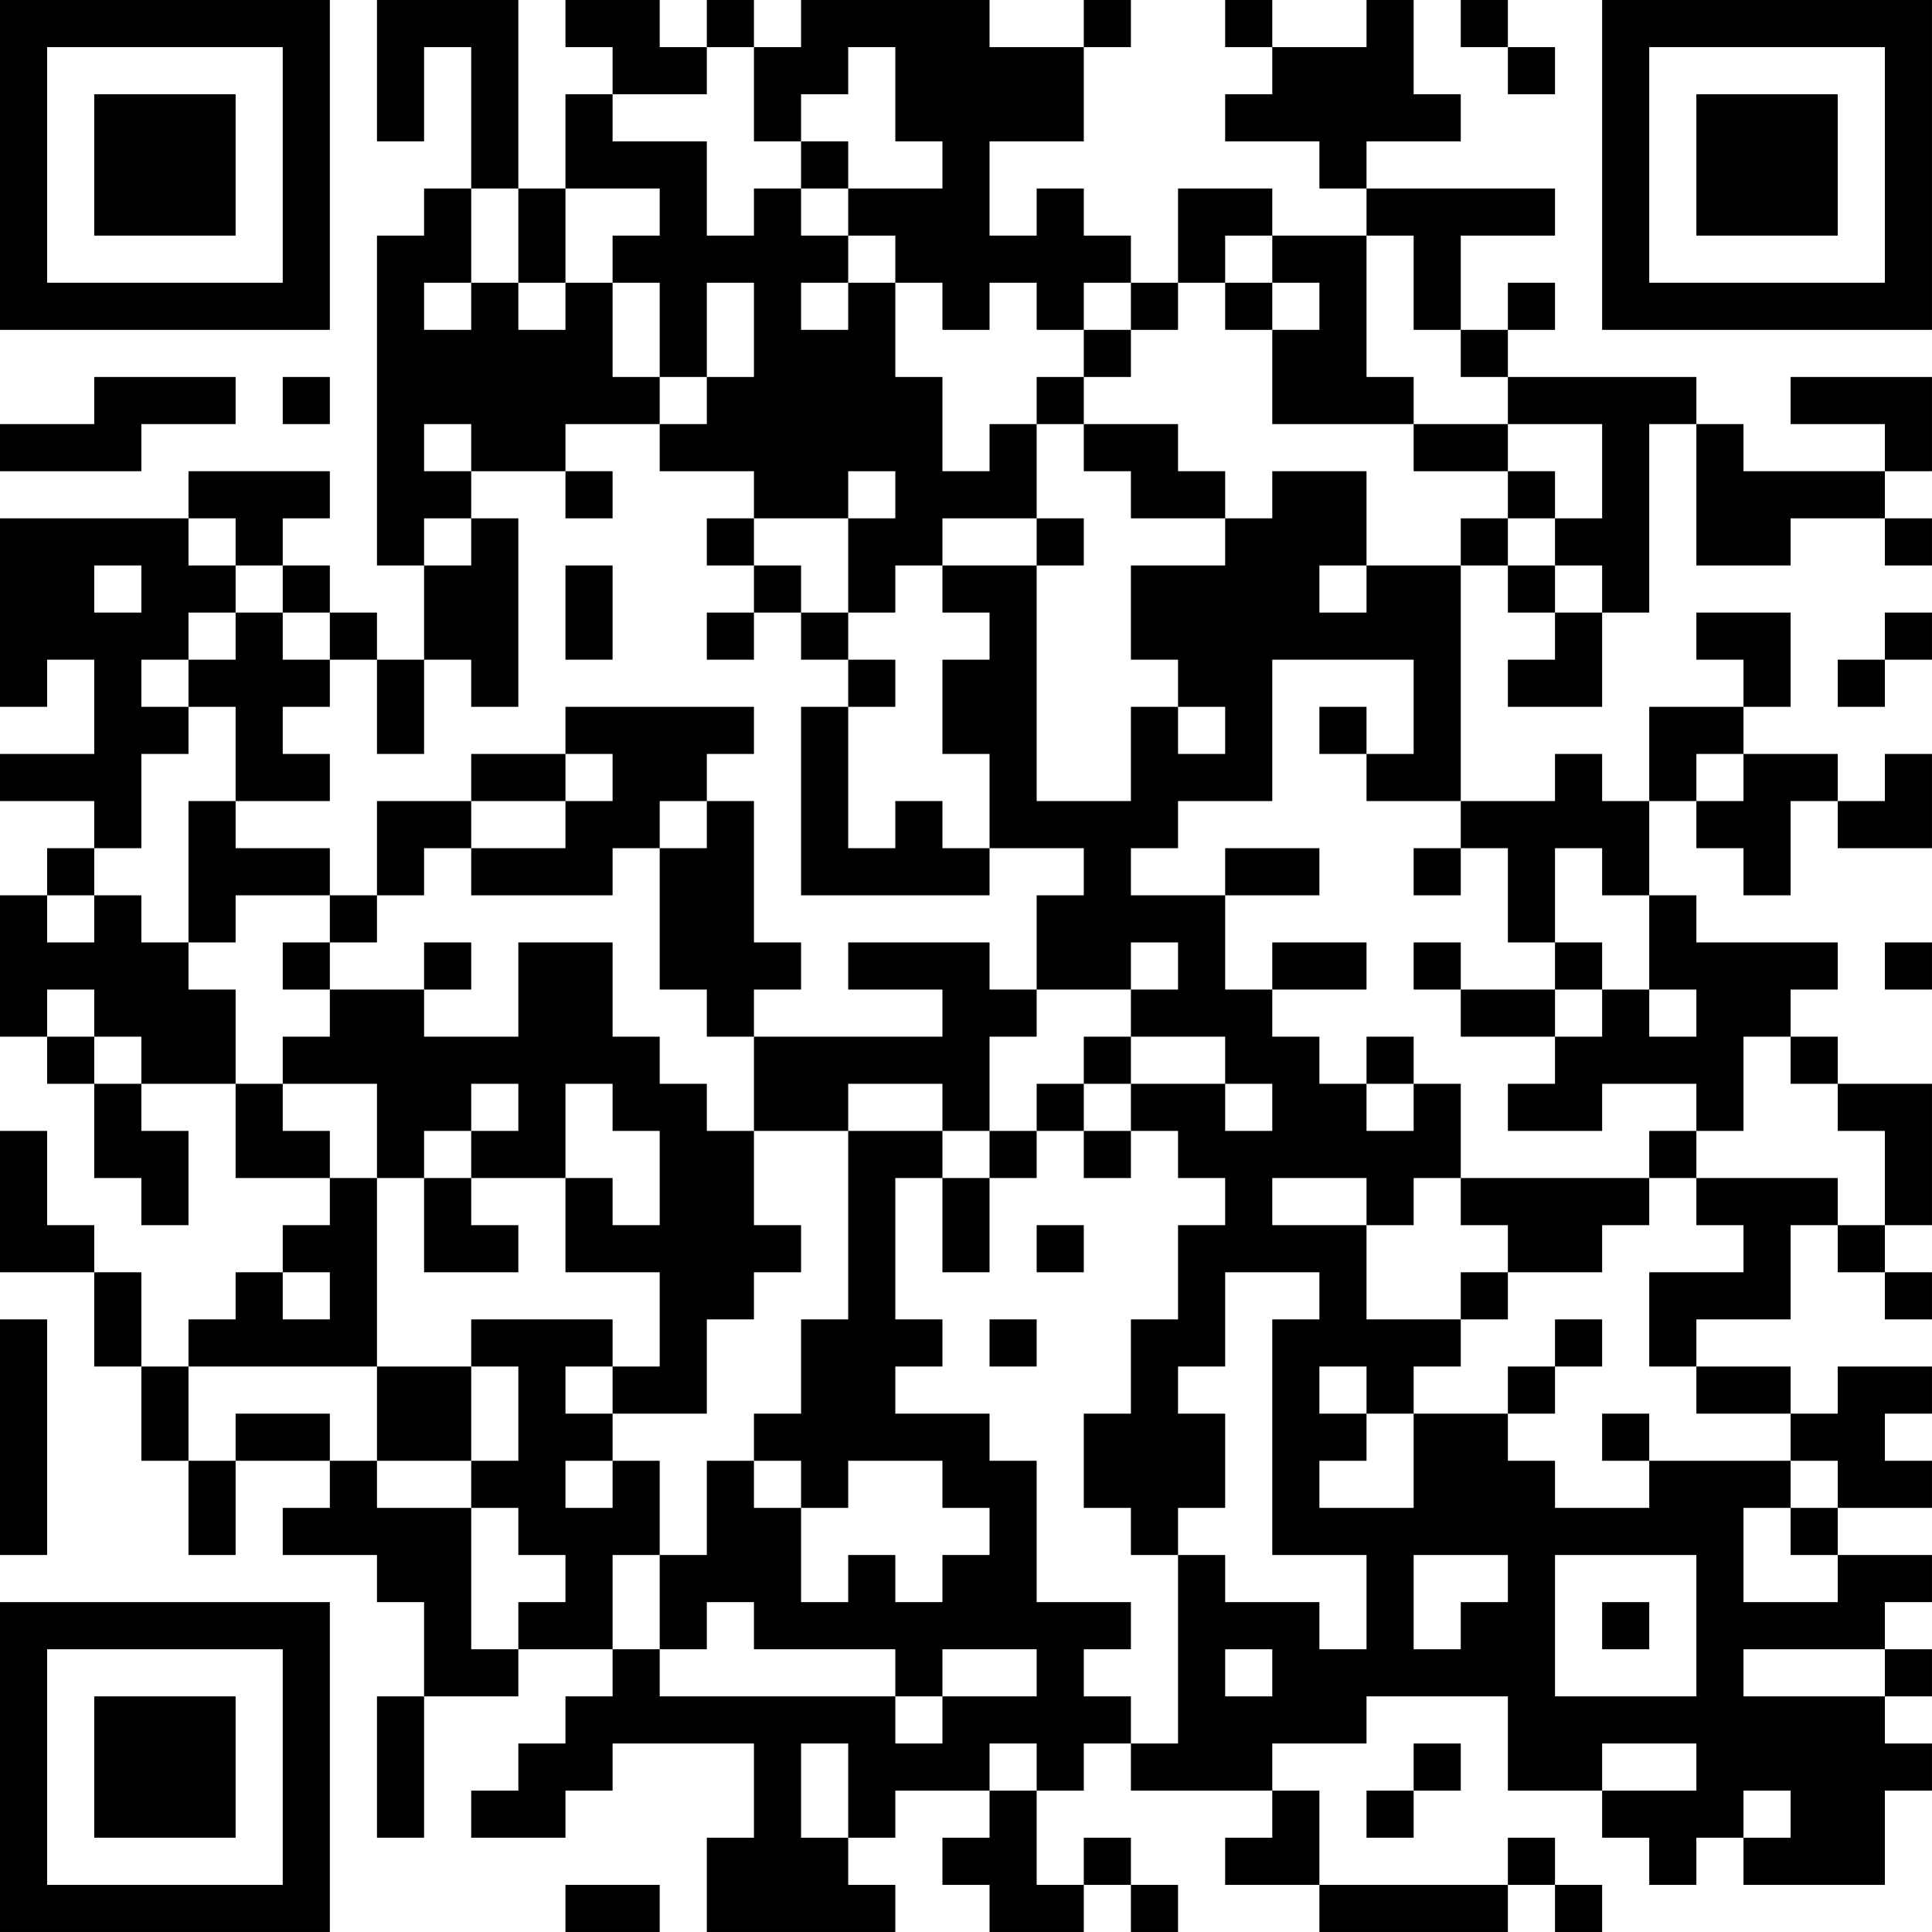 <?xml version="1.0" encoding="UTF-8"?>
<svg xmlns="http://www.w3.org/2000/svg" version="1.1" width="200" height="200" viewBox="0 0 200 200"><rect x="0" y="0" width="200" height="200" fill="#ffffff"/><g transform="scale(4.878)"><g transform="translate(0,0)"><path fill-rule="evenodd" d="M8 0L8 3L9 3L9 1L10 1L10 4L9 4L9 5L8 5L8 12L9 12L9 14L8 14L8 13L7 13L7 12L6 12L6 11L7 11L7 10L4 10L4 11L0 11L0 15L1 15L1 14L2 14L2 16L0 16L0 17L2 17L2 18L1 18L1 19L0 19L0 22L1 22L1 23L2 23L2 25L3 25L3 26L4 26L4 24L3 24L3 23L5 23L5 25L7 25L7 26L6 26L6 27L5 27L5 28L4 28L4 29L3 29L3 27L2 27L2 26L1 26L1 24L0 24L0 27L2 27L2 29L3 29L3 31L4 31L4 33L5 33L5 31L7 31L7 32L6 32L6 33L8 33L8 34L9 34L9 36L8 36L8 39L9 39L9 36L11 36L11 35L13 35L13 36L12 36L12 37L11 37L11 38L10 38L10 39L12 39L12 38L13 38L13 37L16 37L16 39L15 39L15 41L19 41L19 40L18 40L18 39L19 39L19 38L21 38L21 39L20 39L20 40L21 40L21 41L23 41L23 40L24 40L24 41L25 41L25 40L24 40L24 39L23 39L23 40L22 40L22 38L23 38L23 37L24 37L24 38L27 38L27 39L26 39L26 40L28 40L28 41L32 41L32 40L33 40L33 41L34 41L34 40L33 40L33 39L32 39L32 40L28 40L28 38L27 38L27 37L29 37L29 36L32 36L32 38L34 38L34 39L35 39L35 40L36 40L36 39L37 39L37 40L40 40L40 38L41 38L41 37L40 37L40 36L41 36L41 35L40 35L40 34L41 34L41 33L39 33L39 32L41 32L41 31L40 31L40 30L41 30L41 29L39 29L39 30L38 30L38 29L36 29L36 28L38 28L38 26L39 26L39 27L40 27L40 28L41 28L41 27L40 27L40 26L41 26L41 23L39 23L39 22L38 22L38 21L39 21L39 20L36 20L36 19L35 19L35 17L36 17L36 18L37 18L37 19L38 19L38 17L39 17L39 18L41 18L41 16L40 16L40 17L39 17L39 16L37 16L37 15L38 15L38 13L36 13L36 14L37 14L37 15L35 15L35 17L34 17L34 16L33 16L33 17L31 17L31 12L32 12L32 13L33 13L33 14L32 14L32 15L34 15L34 13L35 13L35 9L36 9L36 12L38 12L38 11L40 11L40 12L41 12L41 11L40 11L40 10L41 10L41 8L38 8L38 9L40 9L40 10L37 10L37 9L36 9L36 8L32 8L32 7L33 7L33 6L32 6L32 7L31 7L31 5L33 5L33 4L29 4L29 3L31 3L31 2L30 2L30 0L29 0L29 1L27 1L27 0L26 0L26 1L27 1L27 2L26 2L26 3L28 3L28 4L29 4L29 5L27 5L27 4L25 4L25 6L24 6L24 5L23 5L23 4L22 4L22 5L21 5L21 3L23 3L23 1L24 1L24 0L23 0L23 1L21 1L21 0L17 0L17 1L16 1L16 0L15 0L15 1L14 1L14 0L12 0L12 1L13 1L13 2L12 2L12 4L11 4L11 0ZM31 0L31 1L32 1L32 2L33 2L33 1L32 1L32 0ZM15 1L15 2L13 2L13 3L15 3L15 5L16 5L16 4L17 4L17 5L18 5L18 6L17 6L17 7L18 7L18 6L19 6L19 8L20 8L20 10L21 10L21 9L22 9L22 11L20 11L20 12L19 12L19 13L18 13L18 11L19 11L19 10L18 10L18 11L16 11L16 10L14 10L14 9L15 9L15 8L16 8L16 6L15 6L15 8L14 8L14 6L13 6L13 5L14 5L14 4L12 4L12 6L11 6L11 4L10 4L10 6L9 6L9 7L10 7L10 6L11 6L11 7L12 7L12 6L13 6L13 8L14 8L14 9L12 9L12 10L10 10L10 9L9 9L9 10L10 10L10 11L9 11L9 12L10 12L10 11L11 11L11 15L10 15L10 14L9 14L9 16L8 16L8 14L7 14L7 13L6 13L6 12L5 12L5 11L4 11L4 12L5 12L5 13L4 13L4 14L3 14L3 15L4 15L4 16L3 16L3 18L2 18L2 19L1 19L1 20L2 20L2 19L3 19L3 20L4 20L4 21L5 21L5 23L6 23L6 24L7 24L7 25L8 25L8 29L4 29L4 31L5 31L5 30L7 30L7 31L8 31L8 32L10 32L10 35L11 35L11 34L12 34L12 33L11 33L11 32L10 32L10 31L11 31L11 29L10 29L10 28L13 28L13 29L12 29L12 30L13 30L13 31L12 31L12 32L13 32L13 31L14 31L14 33L13 33L13 35L14 35L14 36L19 36L19 37L20 37L20 36L22 36L22 35L20 35L20 36L19 36L19 35L16 35L16 34L15 34L15 35L14 35L14 33L15 33L15 31L16 31L16 32L17 32L17 34L18 34L18 33L19 33L19 34L20 34L20 33L21 33L21 32L20 32L20 31L18 31L18 32L17 32L17 31L16 31L16 30L17 30L17 28L18 28L18 24L20 24L20 25L19 25L19 28L20 28L20 29L19 29L19 30L21 30L21 31L22 31L22 34L24 34L24 35L23 35L23 36L24 36L24 37L25 37L25 33L26 33L26 34L28 34L28 35L29 35L29 33L27 33L27 28L28 28L28 27L26 27L26 29L25 29L25 30L26 30L26 32L25 32L25 33L24 33L24 32L23 32L23 30L24 30L24 28L25 28L25 26L26 26L26 25L25 25L25 24L24 24L24 23L26 23L26 24L27 24L27 23L26 23L26 22L24 22L24 21L25 21L25 20L24 20L24 21L22 21L22 19L23 19L23 18L21 18L21 16L20 16L20 14L21 14L21 13L20 13L20 12L22 12L22 17L24 17L24 15L25 15L25 16L26 16L26 15L25 15L25 14L24 14L24 12L26 12L26 11L27 11L27 10L29 10L29 12L28 12L28 13L29 13L29 12L31 12L31 11L32 11L32 12L33 12L33 13L34 13L34 12L33 12L33 11L34 11L34 9L32 9L32 8L31 8L31 7L30 7L30 5L29 5L29 8L30 8L30 9L27 9L27 7L28 7L28 6L27 6L27 5L26 5L26 6L25 6L25 7L24 7L24 6L23 6L23 7L22 7L22 6L21 6L21 7L20 7L20 6L19 6L19 5L18 5L18 4L20 4L20 3L19 3L19 1L18 1L18 2L17 2L17 3L16 3L16 1ZM17 3L17 4L18 4L18 3ZM26 6L26 7L27 7L27 6ZM23 7L23 8L22 8L22 9L23 9L23 10L24 10L24 11L26 11L26 10L25 10L25 9L23 9L23 8L24 8L24 7ZM2 8L2 9L0 9L0 10L3 10L3 9L5 9L5 8ZM6 8L6 9L7 9L7 8ZM30 9L30 10L32 10L32 11L33 11L33 10L32 10L32 9ZM12 10L12 11L13 11L13 10ZM15 11L15 12L16 12L16 13L15 13L15 14L16 14L16 13L17 13L17 14L18 14L18 15L17 15L17 19L21 19L21 18L20 18L20 17L19 17L19 18L18 18L18 15L19 15L19 14L18 14L18 13L17 13L17 12L16 12L16 11ZM22 11L22 12L23 12L23 11ZM2 12L2 13L3 13L3 12ZM12 12L12 14L13 14L13 12ZM5 13L5 14L4 14L4 15L5 15L5 17L4 17L4 20L5 20L5 19L7 19L7 20L6 20L6 21L7 21L7 22L6 22L6 23L8 23L8 25L9 25L9 27L11 27L11 26L10 26L10 25L12 25L12 27L14 27L14 29L13 29L13 30L15 30L15 28L16 28L16 27L17 27L17 26L16 26L16 24L18 24L18 23L20 23L20 24L21 24L21 25L20 25L20 27L21 27L21 25L22 25L22 24L23 24L23 25L24 25L24 24L23 24L23 23L24 23L24 22L23 22L23 23L22 23L22 24L21 24L21 22L22 22L22 21L21 21L21 20L18 20L18 21L20 21L20 22L16 22L16 21L17 21L17 20L16 20L16 17L15 17L15 16L16 16L16 15L12 15L12 16L10 16L10 17L8 17L8 19L7 19L7 18L5 18L5 17L7 17L7 16L6 16L6 15L7 15L7 14L6 14L6 13ZM40 13L40 14L39 14L39 15L40 15L40 14L41 14L41 13ZM27 14L27 17L25 17L25 18L24 18L24 19L26 19L26 21L27 21L27 22L28 22L28 23L29 23L29 24L30 24L30 23L31 23L31 25L30 25L30 26L29 26L29 25L27 25L27 26L29 26L29 28L31 28L31 29L30 29L30 30L29 30L29 29L28 29L28 30L29 30L29 31L28 31L28 32L30 32L30 30L32 30L32 31L33 31L33 32L35 32L35 31L38 31L38 32L37 32L37 34L39 34L39 33L38 33L38 32L39 32L39 31L38 31L38 30L36 30L36 29L35 29L35 27L37 27L37 26L36 26L36 25L39 25L39 26L40 26L40 24L39 24L39 23L38 23L38 22L37 22L37 24L36 24L36 23L34 23L34 24L32 24L32 23L33 23L33 22L34 22L34 21L35 21L35 22L36 22L36 21L35 21L35 19L34 19L34 18L33 18L33 20L32 20L32 18L31 18L31 17L29 17L29 16L30 16L30 14ZM28 15L28 16L29 16L29 15ZM12 16L12 17L10 17L10 18L9 18L9 19L8 19L8 20L7 20L7 21L9 21L9 22L11 22L11 20L13 20L13 22L14 22L14 23L15 23L15 24L16 24L16 22L15 22L15 21L14 21L14 18L15 18L15 17L14 17L14 18L13 18L13 19L10 19L10 18L12 18L12 17L13 17L13 16ZM36 16L36 17L37 17L37 16ZM26 18L26 19L28 19L28 18ZM30 18L30 19L31 19L31 18ZM9 20L9 21L10 21L10 20ZM27 20L27 21L29 21L29 20ZM30 20L30 21L31 21L31 22L33 22L33 21L34 21L34 20L33 20L33 21L31 21L31 20ZM40 20L40 21L41 21L41 20ZM1 21L1 22L2 22L2 23L3 23L3 22L2 22L2 21ZM29 22L29 23L30 23L30 22ZM10 23L10 24L9 24L9 25L10 25L10 24L11 24L11 23ZM12 23L12 25L13 25L13 26L14 26L14 24L13 24L13 23ZM35 24L35 25L31 25L31 26L32 26L32 27L31 27L31 28L32 28L32 27L34 27L34 26L35 26L35 25L36 25L36 24ZM22 26L22 27L23 27L23 26ZM6 27L6 28L7 28L7 27ZM0 28L0 33L1 33L1 28ZM21 28L21 29L22 29L22 28ZM33 28L33 29L32 29L32 30L33 30L33 29L34 29L34 28ZM8 29L8 31L10 31L10 29ZM34 30L34 31L35 31L35 30ZM30 33L30 35L31 35L31 34L32 34L32 33ZM33 33L33 36L36 36L36 33ZM34 34L34 35L35 35L35 34ZM26 35L26 36L27 36L27 35ZM37 35L37 36L40 36L40 35ZM17 37L17 39L18 39L18 37ZM21 37L21 38L22 38L22 37ZM30 37L30 38L29 38L29 39L30 39L30 38L31 38L31 37ZM34 37L34 38L36 38L36 37ZM37 38L37 39L38 39L38 38ZM12 40L12 41L14 41L14 40ZM0 0L0 7L7 7L7 0ZM1 1L1 6L6 6L6 1ZM2 2L2 5L5 5L5 2ZM34 0L34 7L41 7L41 0ZM35 1L35 6L40 6L40 1ZM36 2L36 5L39 5L39 2ZM0 34L0 41L7 41L7 34ZM1 35L1 40L6 40L6 35ZM2 36L2 39L5 39L5 36Z" fill="#000000"/></g></g></svg>
